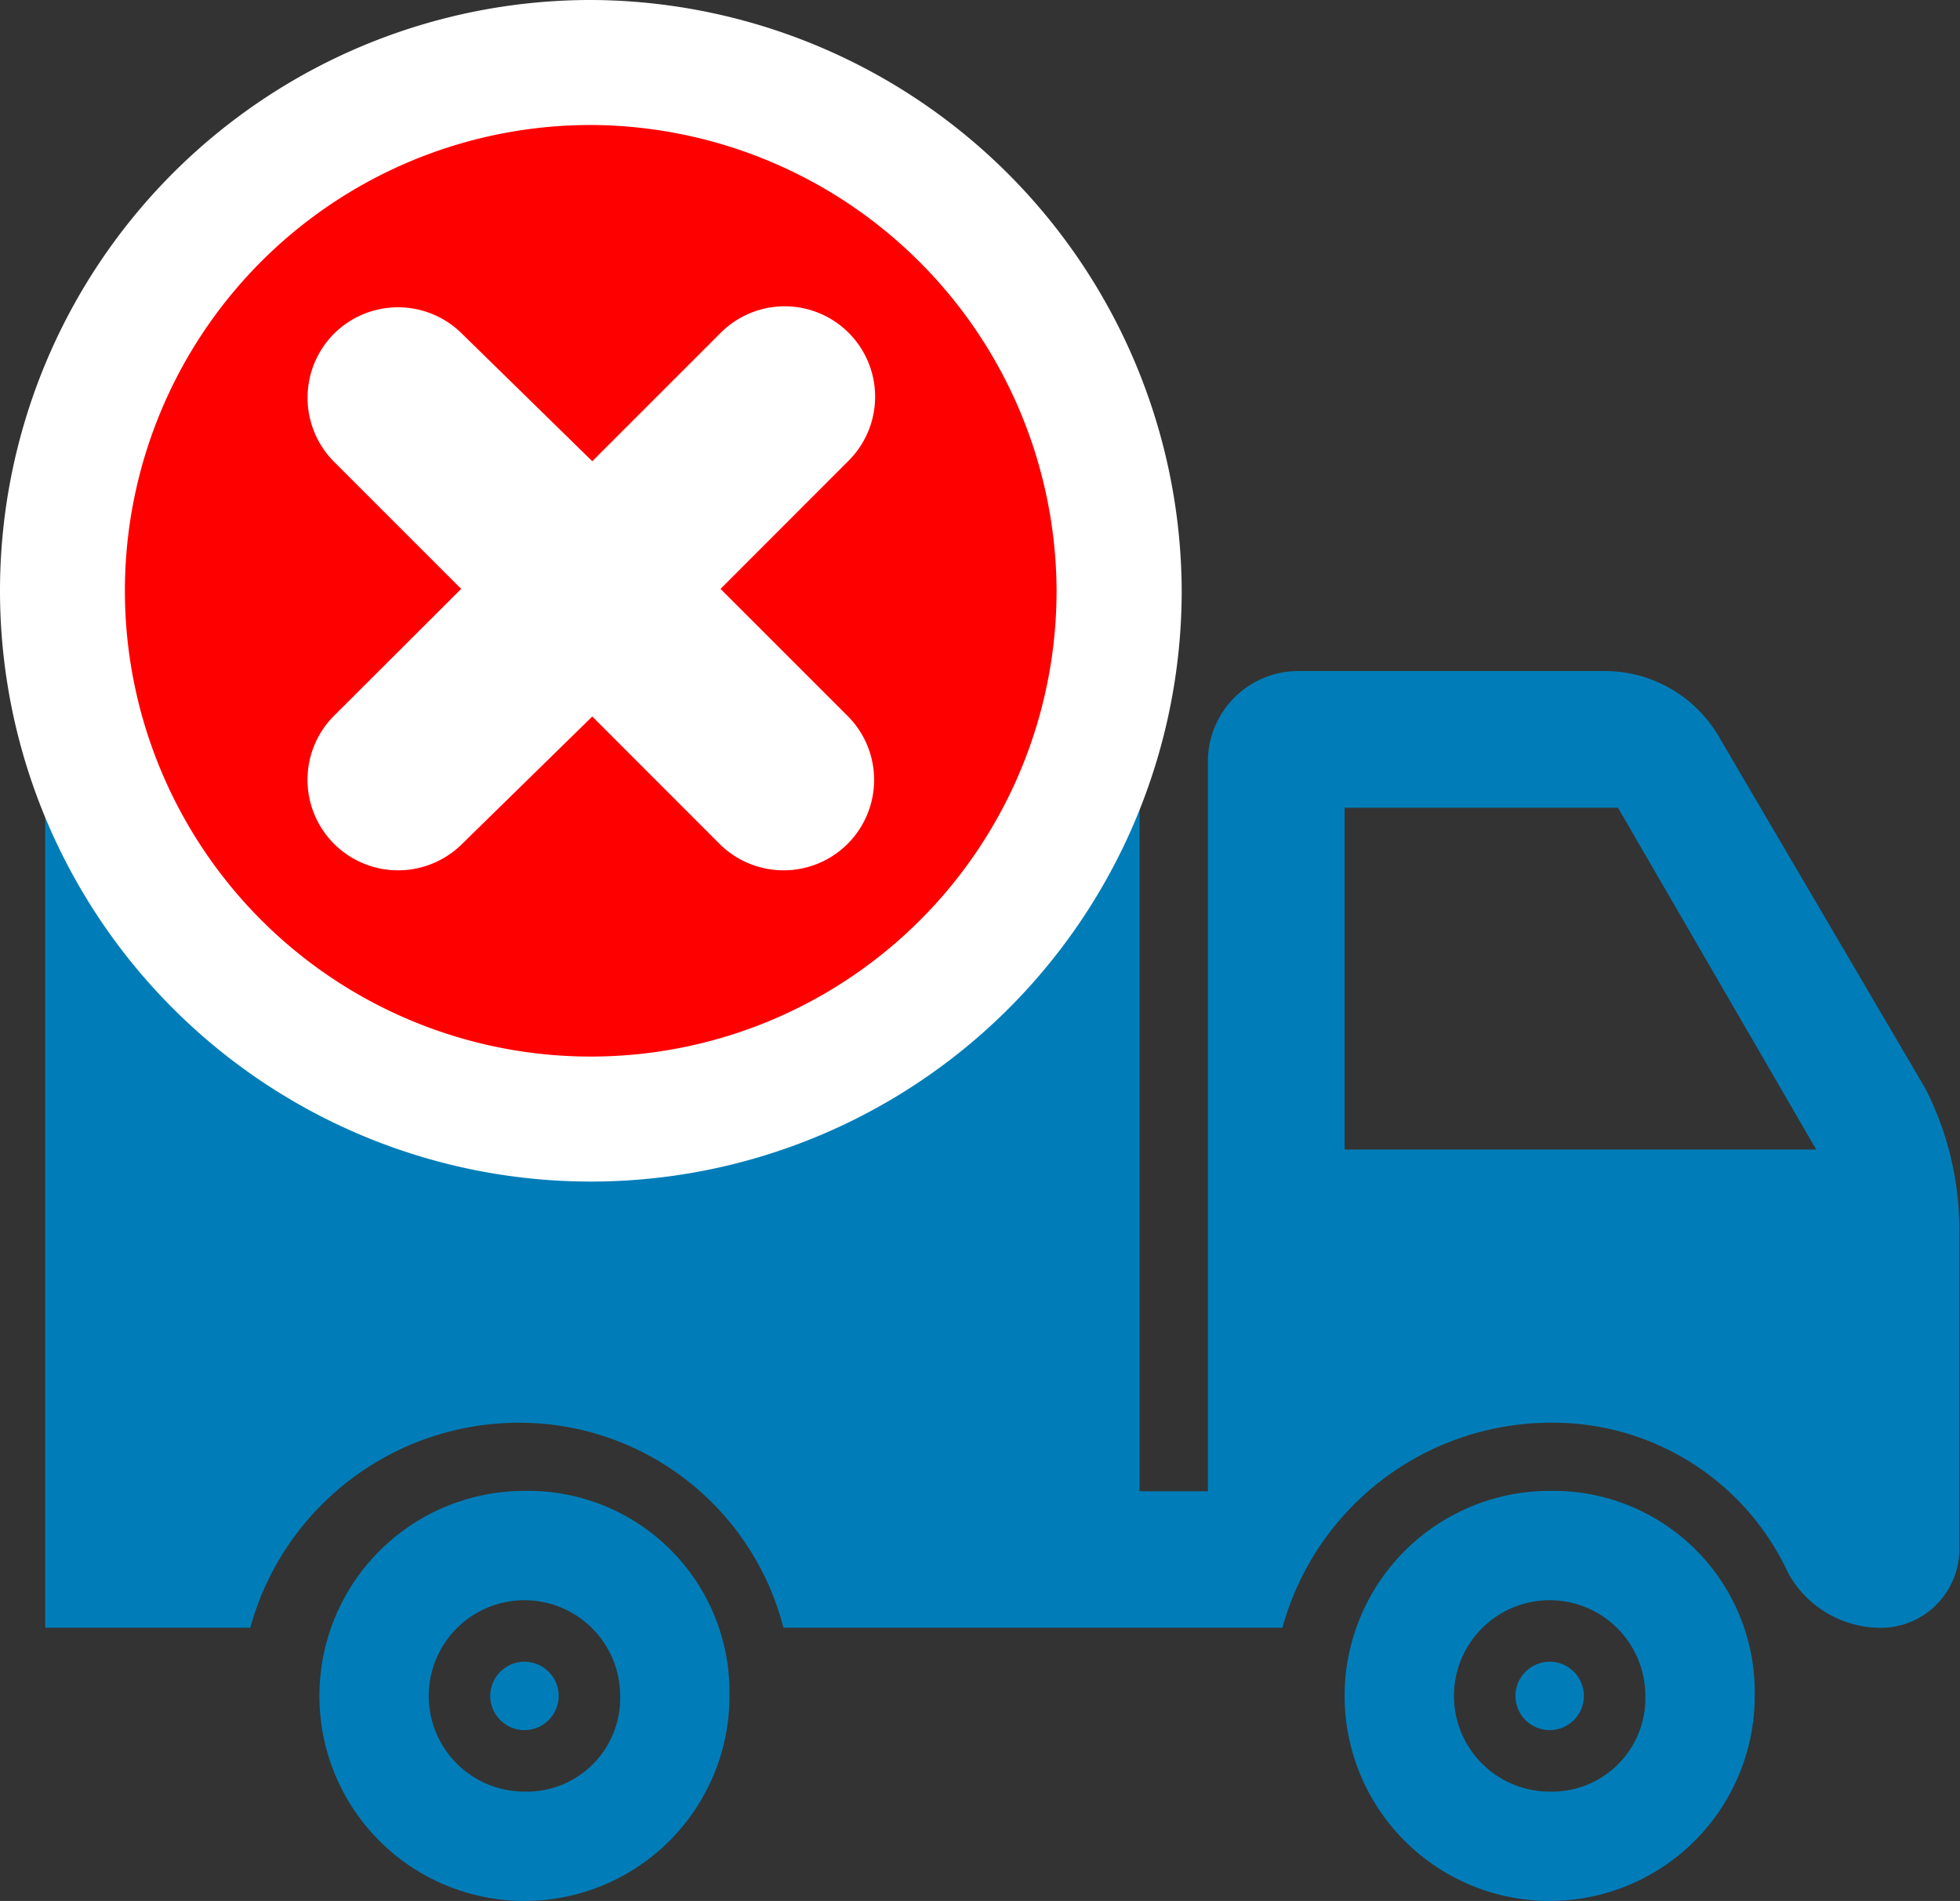 <svg class="software_icon" xmlns="http://www.w3.org/2000/svg" width="16.384" height="15.892" viewBox="0 0 16.384 15.892"><rect x="0" y="0" width="16.384" height="15.892" fill="#333333" stroke="none"/><defs>
<style>.main{fill:#007db8;}.main1{fill:#fff;}.c{fill:red;}.cls-esc{fill:red;}</style>
</defs><g transform="translate(-175.922 -330.276)">
<path class="main" d="M192.3,343.2v-2.686a2.587,2.587,0,0,0-.286-1.142l-1.71-2.914a1.105,1.105,0,0,0-.971-.572h-2.571a.757.757,0,0,0-.743.743v6.114h-.571v-8A1.146,1.146,0,0,0,184.3,333.6h-8v10.284h1.714a2.331,2.331,0,0,1,2.228-1.714,2.281,2.281,0,0,1,2.229,1.714h4.171a2.33,2.33,0,0,1,2.228-1.714,2.167,2.167,0,0,1,2,1.257.884.884,0,0,0,.738.457A.658.658,0,0,0,192.3,343.2Zm-5.138-3.314v-2.857h2.285l1.657,2.857Z"/>
<path class="main" d="M188.876,342.74a1.714,1.714,0,1,0,1.714,1.714A1.683,1.683,0,0,0,188.876,342.74Zm0,2.514a.8.8,0,1,1,.8-.8A.781.781,0,0,1,188.876,345.254Z"/>
<path class="main" d="M180.306,342.74a1.714,1.714,0,1,0,1.714,1.714A1.683,1.683,0,0,0,180.306,342.74Zm0,2.514a.8.8,0,1,1,.8-.8A.781.781,0,0,1,180.306,345.254Z"/>
<circle class="main" cx="0.286" cy="0.286" r="0.286" transform="translate(180.02 344.168)"/>
<circle class="main" cx="0.286" cy="0.286" r="0.286" transform="translate(188.59 344.168)"/>
<path class="main1" d="M180.88,330.276A4.939,4.939,0,1,0,185.8,335.2,4.958,4.958,0,0,0,180.88,330.276Z"/>
<path class="cls-esc" d="M180.876,331.321a3.894,3.894,0,1,0,3.878,3.878A3.909,3.909,0,0,0,180.876,331.321Z"/>
<path class="main1" d="M179.248,337.552a.757.757,0,0,1-.534-1.292l1.063-1.061-1.063-1.063a.758.758,0,0,1,0-1.07.758.758,0,0,1,1.07,0l1.089,1.066,1.065-1.065a.756.756,0,1,1,1.069,1.069l-1.062,1.063,1.062,1.062a.756.756,0,0,1-.534,1.291.758.758,0,0,1-.535-.22l-1.065-1.066-1.091,1.068A.759.759,0,0,1,179.248,337.552Z"/></g></svg>